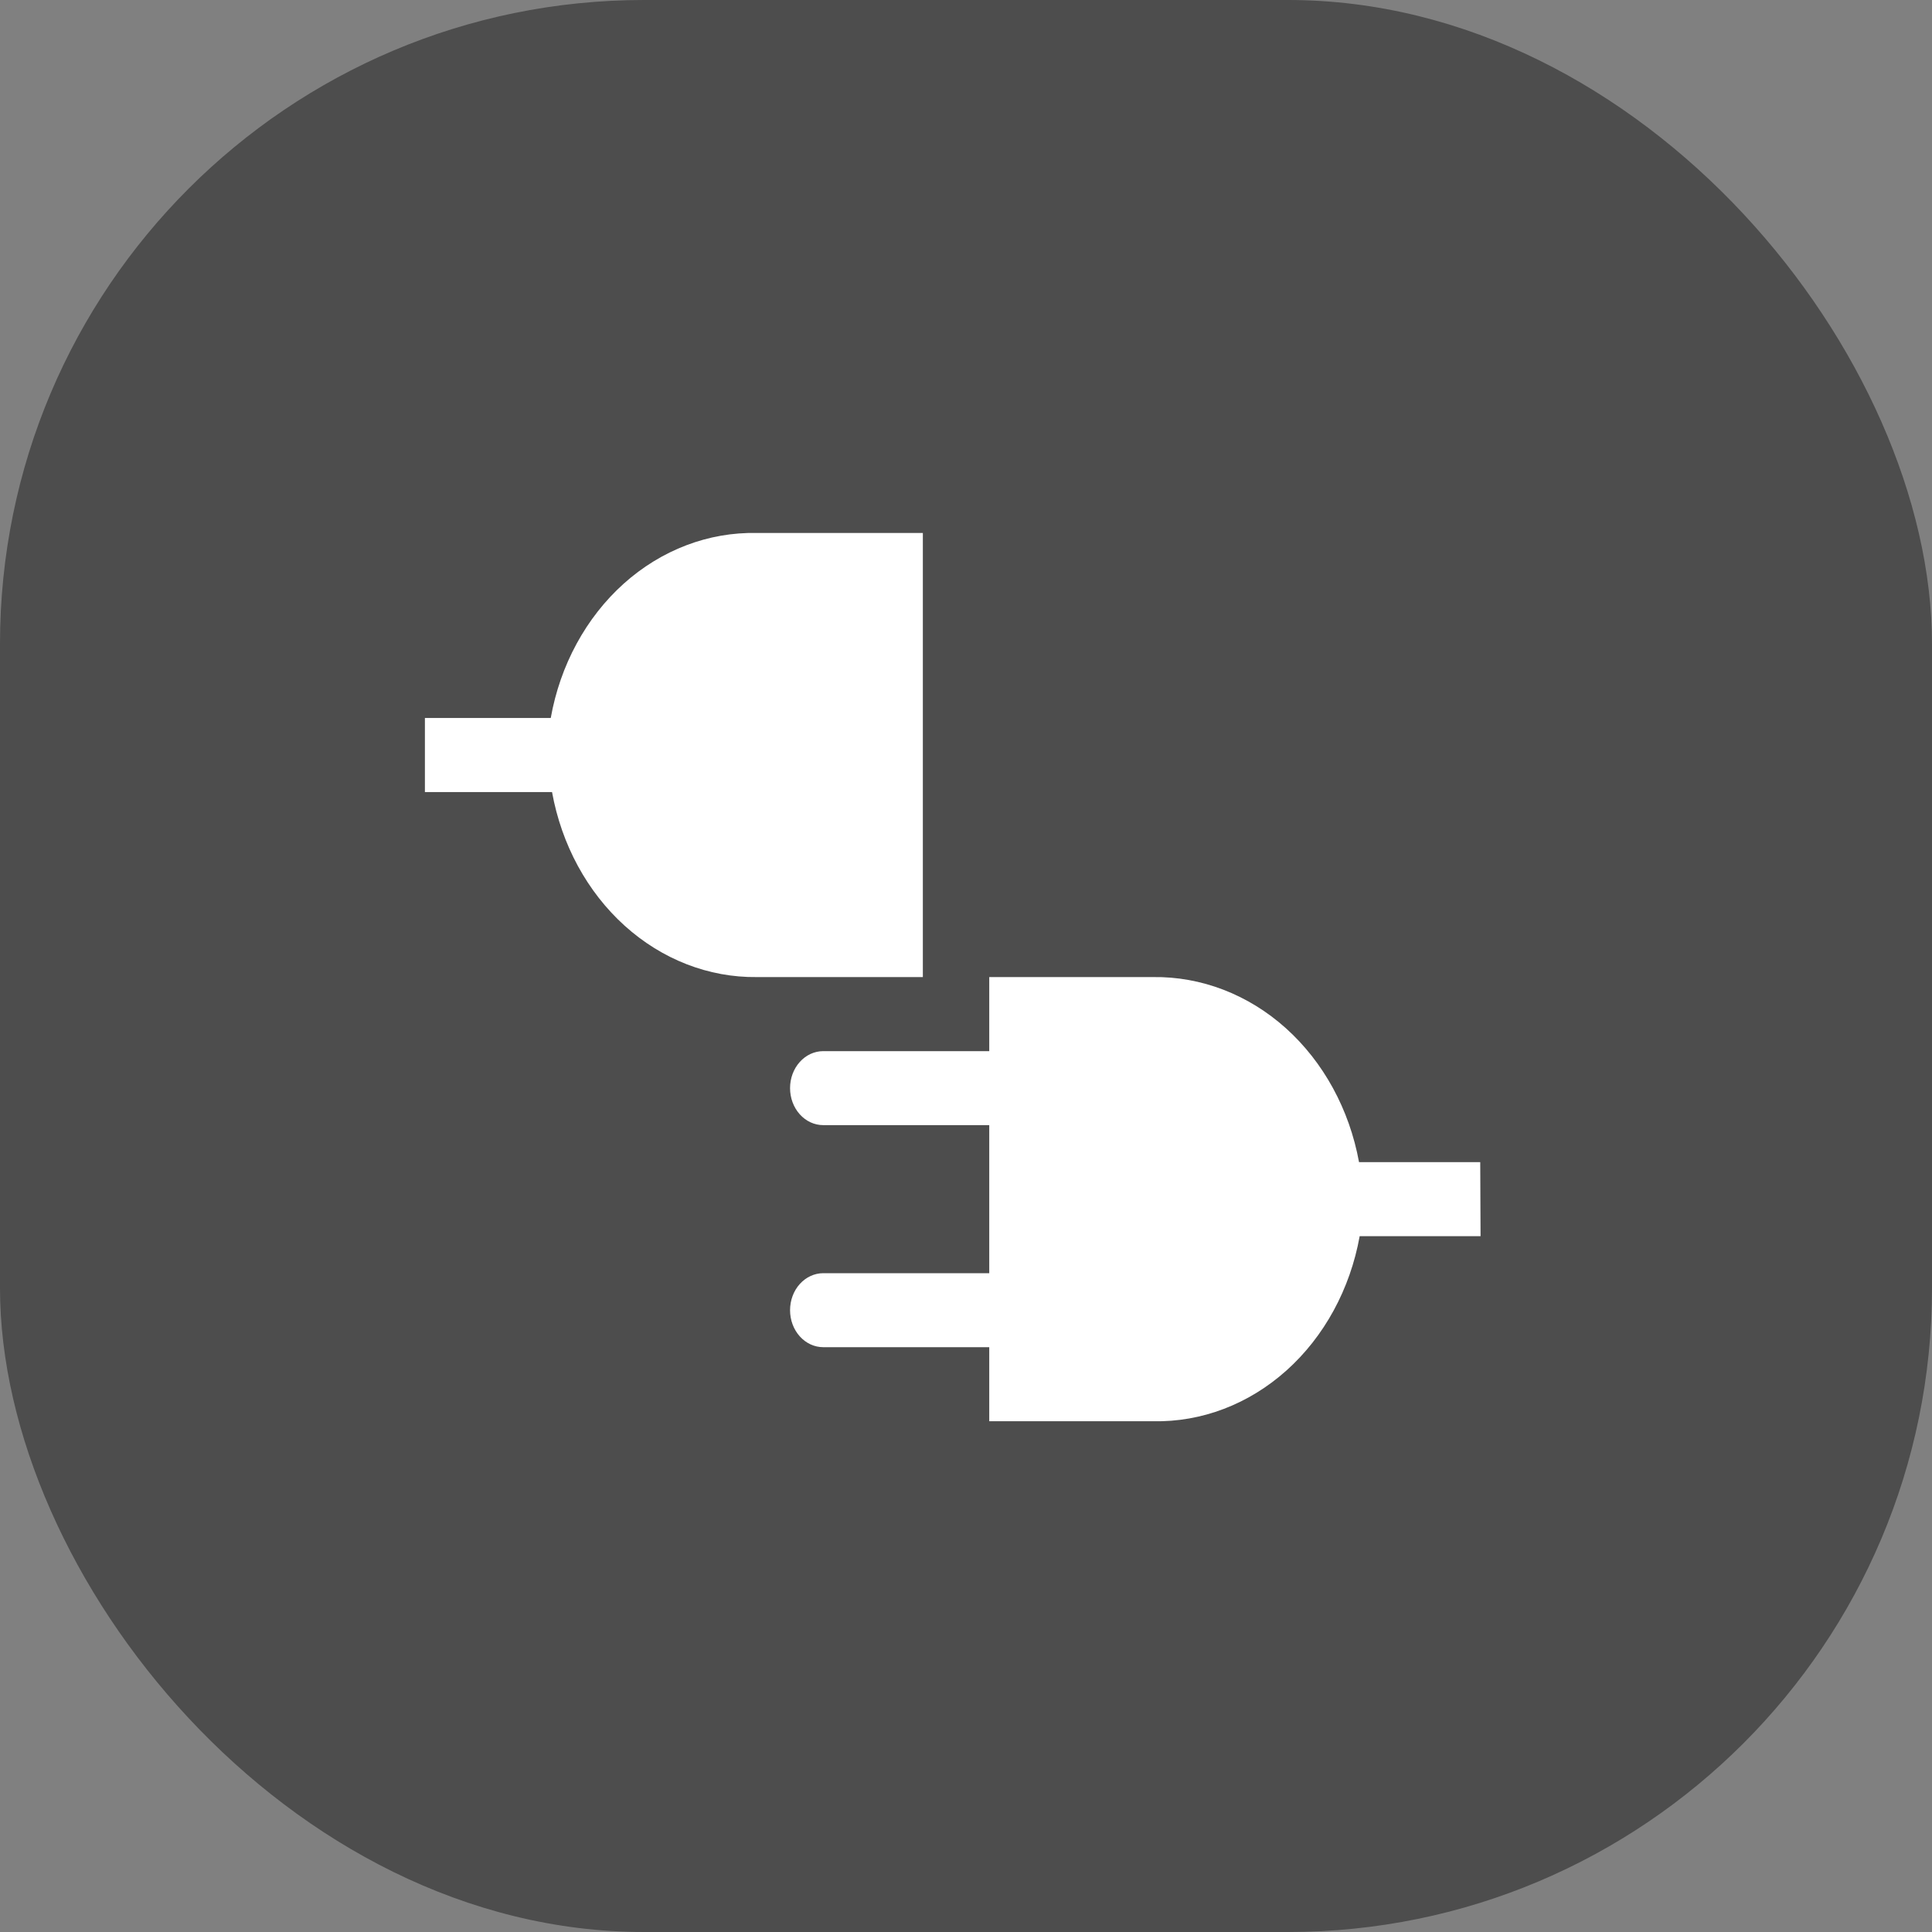 <svg width="30" height="30" viewBox="0 0 30 30" fill="none" xmlns="http://www.w3.org/2000/svg">
<rect x="0" y="0" width="30" height="30" fill="#808080" stroke="none"/>
<rect width="30" height="30" rx="10" fill="black" fill-opacity="0.4"/>
<g clip-path="url(#clip0_346_18447)">
<path d="M11.753 8.276C11.002 8.26 10.269 8.539 9.684 9.064C9.099 9.59 8.698 10.328 8.552 11.149H6.598V12.299H8.572C8.72 13.116 9.118 13.849 9.699 14.374C10.279 14.898 11.005 15.181 11.753 15.172H14.33V8.276H11.753Z" fill="white"/>
<path d="M22.985 18.046H21.103C20.953 17.226 20.551 16.491 19.967 15.966C19.383 15.442 18.652 15.161 17.902 15.172H15.361V16.322H12.784C12.647 16.322 12.516 16.382 12.419 16.49C12.322 16.598 12.268 16.744 12.268 16.896C12.268 17.049 12.322 17.195 12.419 17.303C12.516 17.411 12.647 17.471 12.784 17.471H15.361V19.77H12.784C12.647 19.77 12.516 19.831 12.419 19.938C12.322 20.046 12.268 20.192 12.268 20.345C12.268 20.497 12.322 20.643 12.419 20.751C12.516 20.859 12.647 20.919 12.784 20.919H15.361V22.069H17.907C18.659 22.084 19.391 21.805 19.977 21.28C20.563 20.755 20.965 20.017 21.113 19.195H22.99L22.985 18.046Z" fill="white"/>
</g>
<defs>
<clipPath id="clip0_346_18447">
<rect width="18.557" height="20.69" fill="white" transform="translate(5.567 4.828)"/>
</clipPath>
</defs>
</svg>
